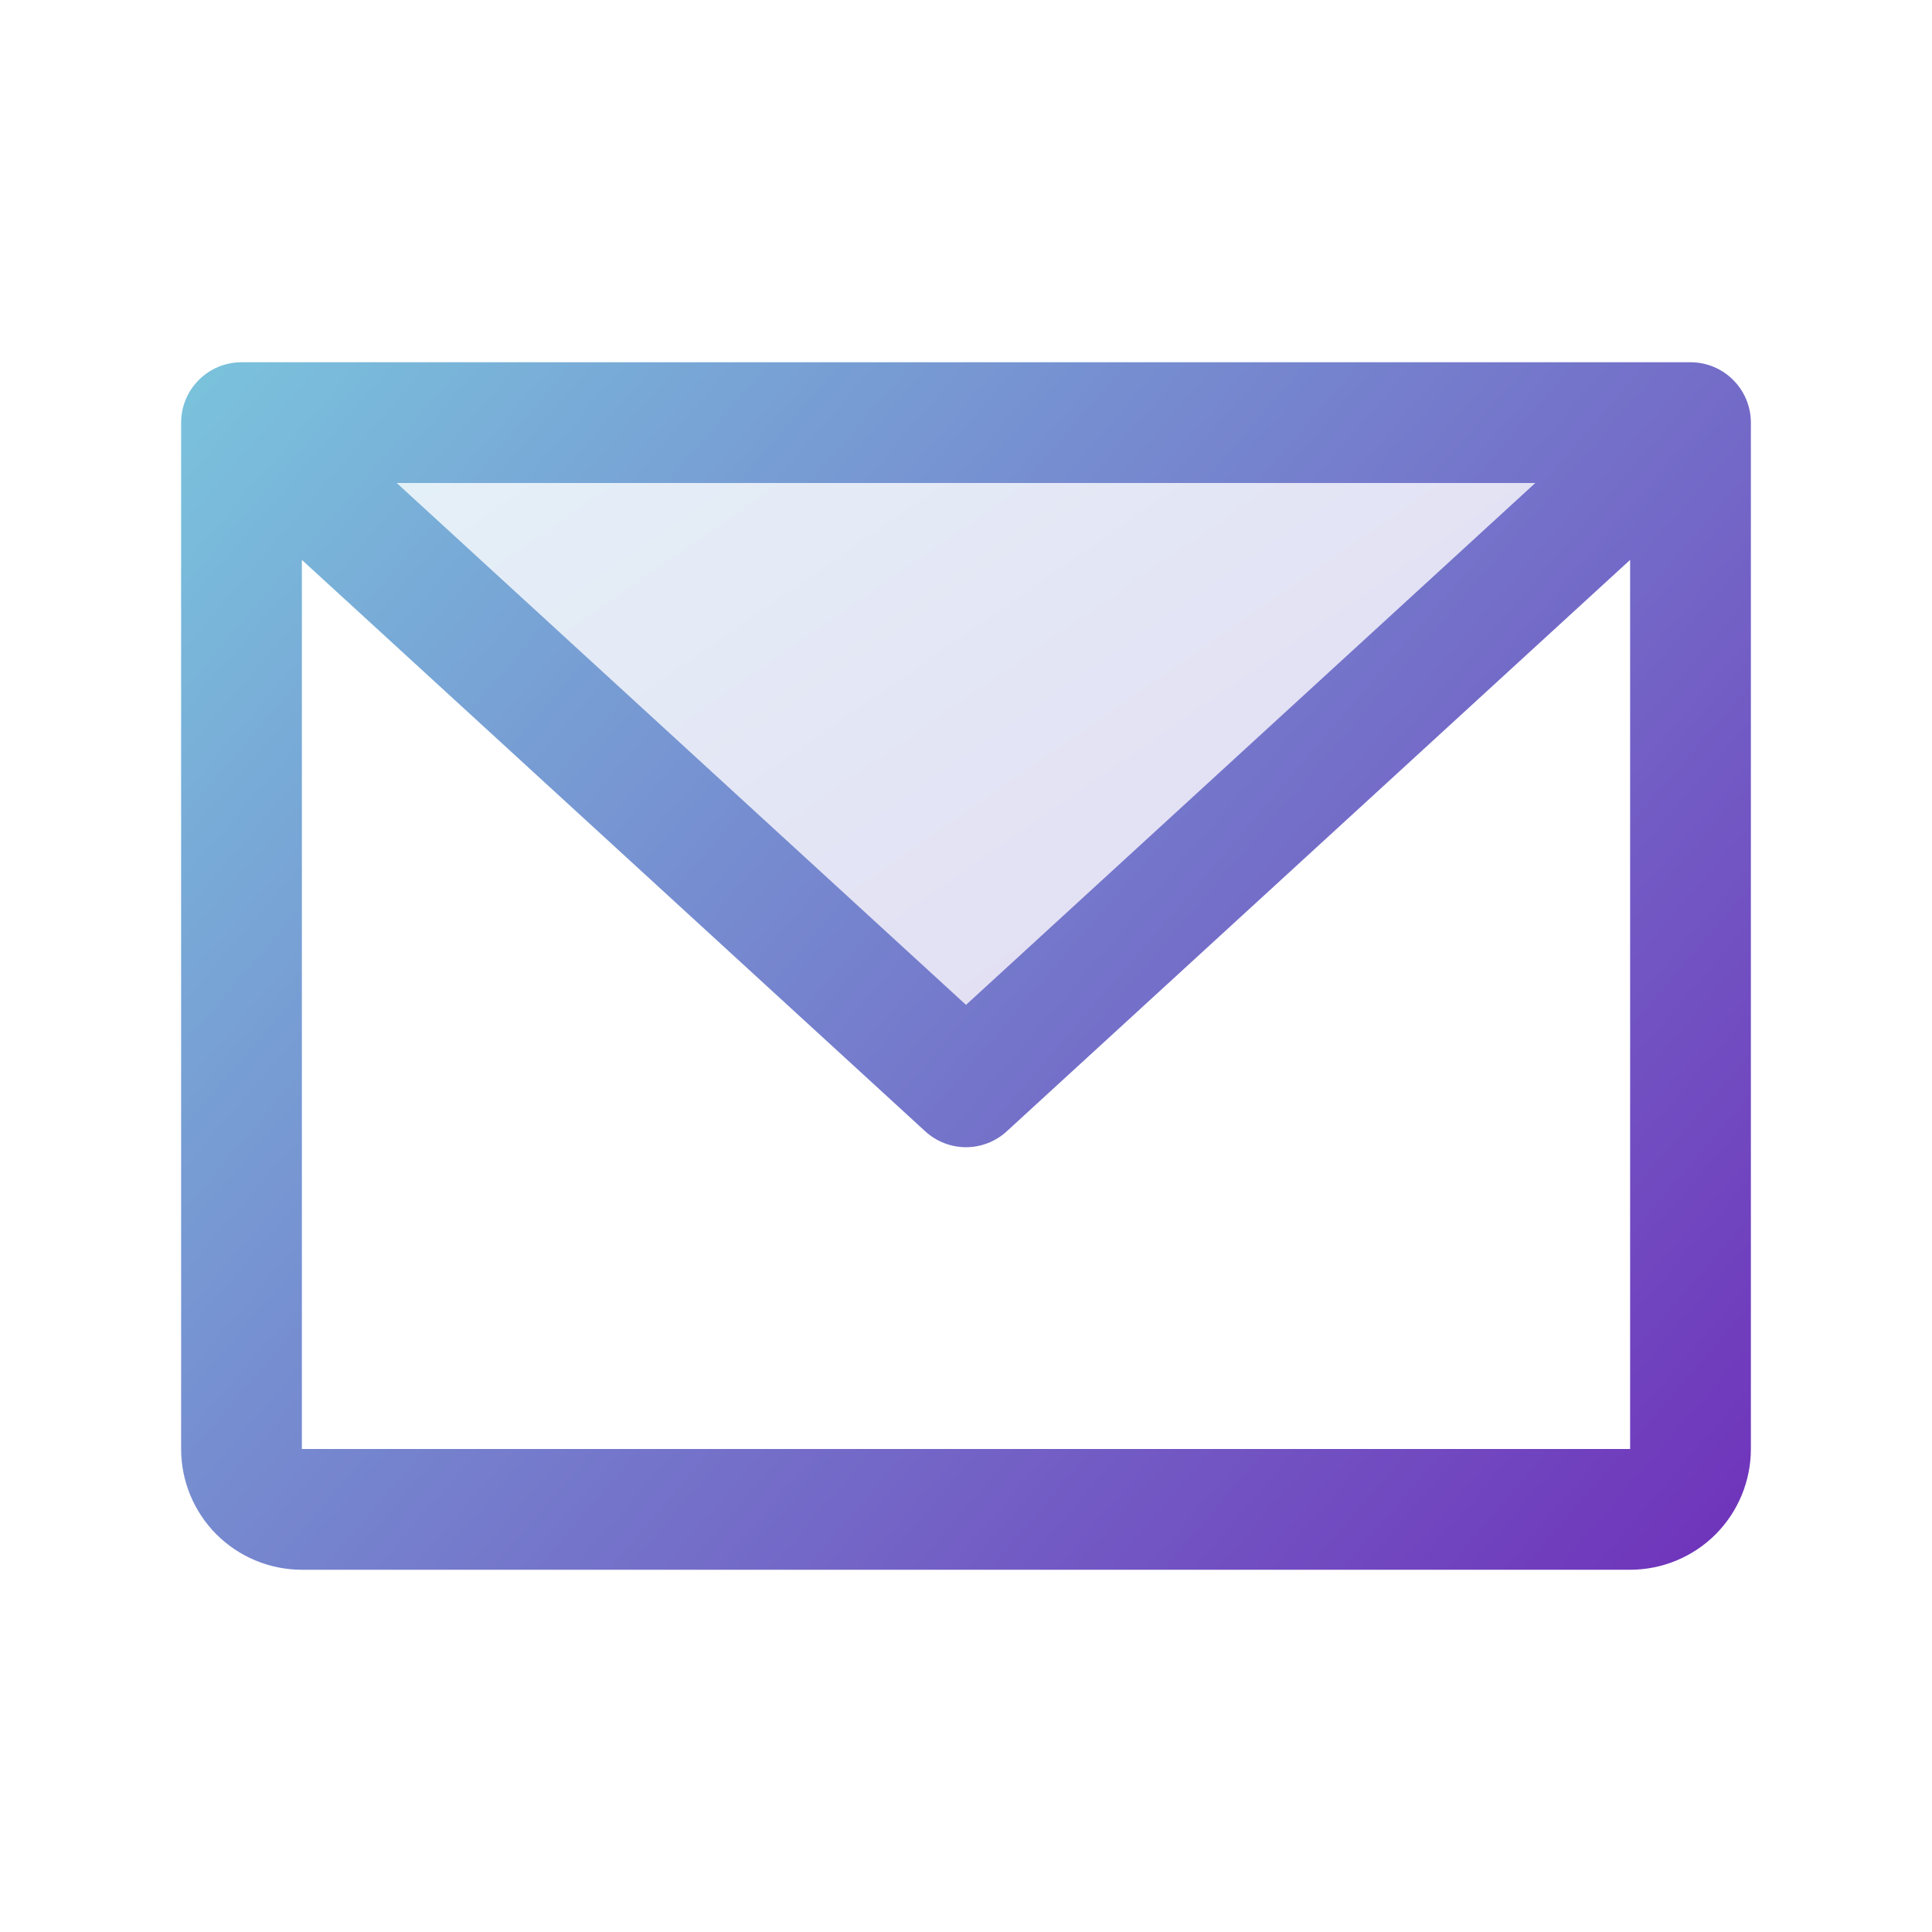 <svg width="24" height="24" viewBox="0 0 24 24" fill="none" xmlns="http://www.w3.org/2000/svg">
<path opacity="0.2" d="M21 5.25L12 13.5L3 5.25H21Z" fill="url(#paint0_linear_2402_3707)"/>
<path d="M21 4.5H3C2.801 4.5 2.61 4.579 2.47 4.72C2.329 4.86 2.25 5.051 2.25 5.25V18C2.25 18.398 2.408 18.779 2.689 19.061C2.971 19.342 3.352 19.5 3.75 19.5H20.25C20.648 19.5 21.029 19.342 21.311 19.061C21.592 18.779 21.75 18.398 21.75 18V5.25C21.75 5.051 21.671 4.86 21.53 4.72C21.39 4.579 21.199 4.5 21 4.5ZM19.072 6L12 12.483L4.928 6H19.072ZM20.25 18H3.75V6.955L11.493 14.053C11.631 14.18 11.812 14.251 12 14.251C12.188 14.251 12.369 14.18 12.507 14.053L20.25 6.955V18Z" fill="url(#paint1_linear_2402_3707)"/>
<defs>
<linearGradient id="paint0_linear_2402_3707" x1="1.033" y1="5.25" x2="13.203" y2="22.823" gradientUnits="userSpaceOnUse">
<stop stop-color="#7BCDDF"/>
<stop offset="1" stop-color="#6D16B4"/>
</linearGradient>
<linearGradient id="paint1_linear_2402_3707" x1="0.119" y1="4.5" x2="23.492" y2="24.609" gradientUnits="userSpaceOnUse">
<stop stop-color="#7BCDDF"/>
<stop offset="1" stop-color="#6D16B4"/>
</linearGradient>
</defs>
</svg>
